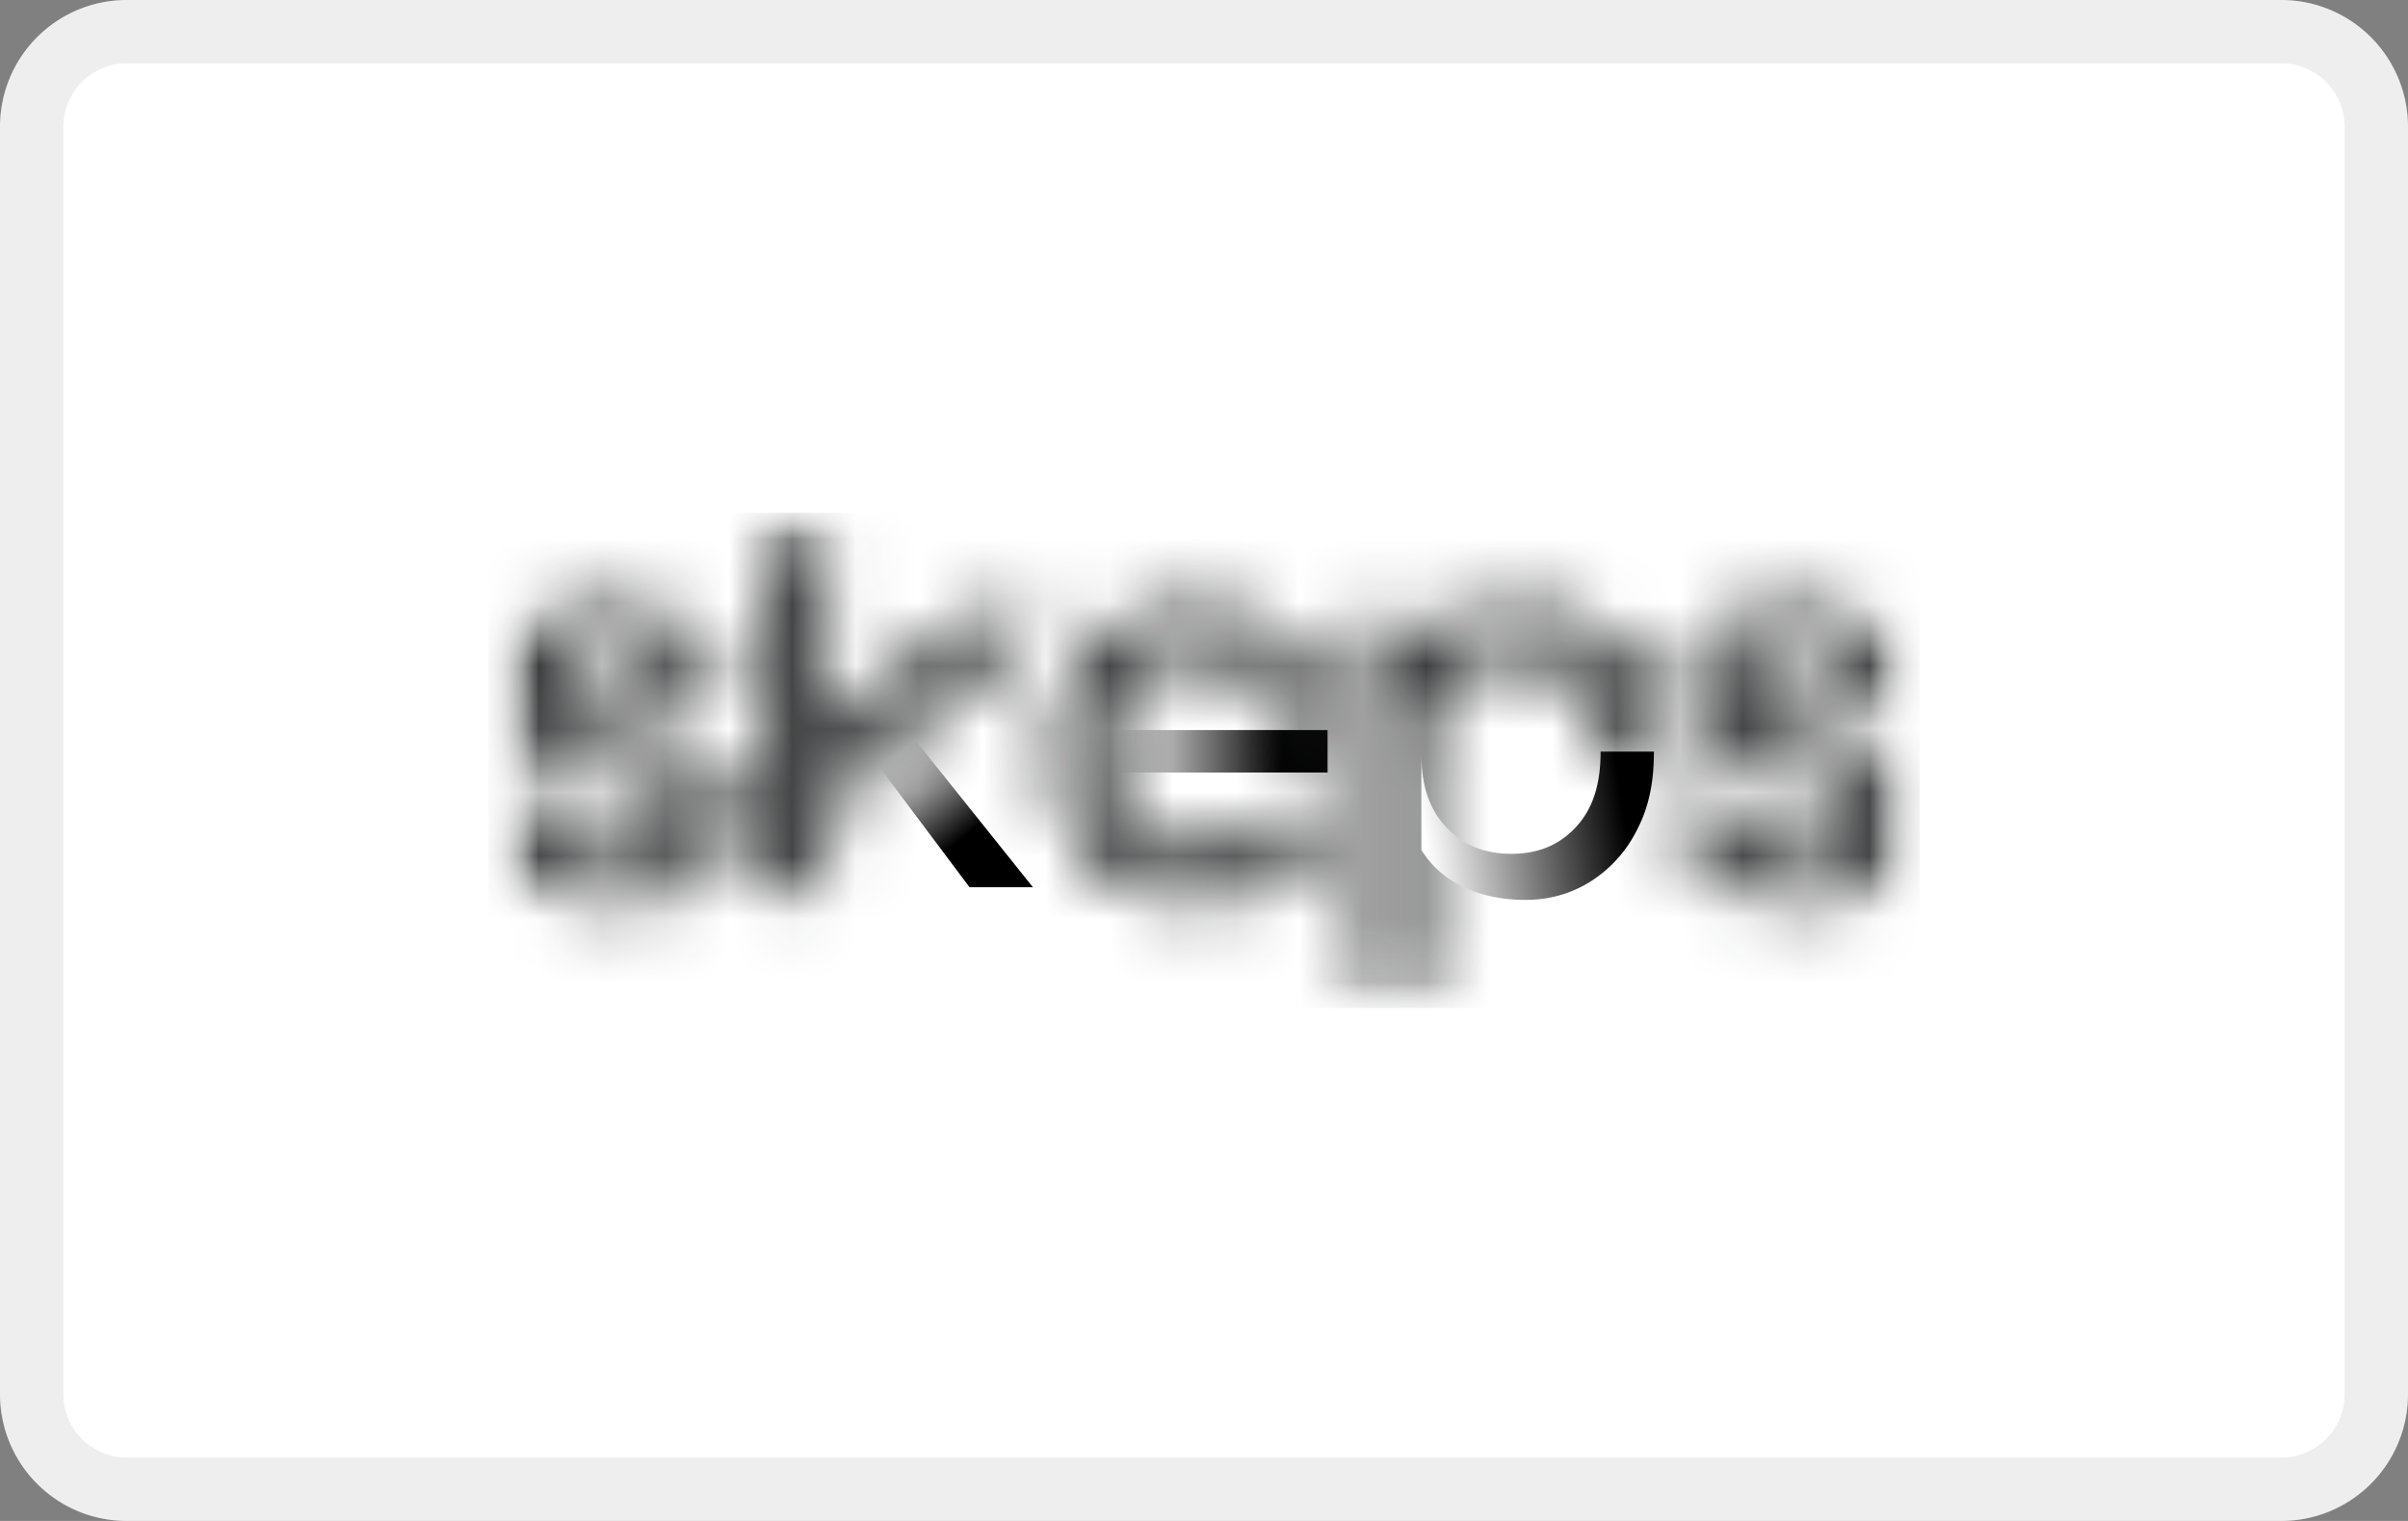<svg role="img" aria-labelledby="pi-skeps" width="38" height="24" viewBox="0 0 38 24" fill="none" xmlns="http://www.w3.org/2000/svg"><rect x="0" y="0" width="38" height="24" fill="#808080" stroke="none"/><title id="pi-skeps">Skeps</title><path d="M0 22V2a2 2 0 012-2h34a2 2 0 012 2v20a2 2 0 01-2 2H2a2 2 0 01-2-2z" fill="#fff"/><path d="M.5 22V2A1.5 1.5 0 012 .5h34A1.5 1.5 0 0137.5 2v20a1.5 1.5 0 01-1.5 1.5H2A1.5 1.5 0 01.5 22z" stroke="#000" stroke-opacity=".07"/><path d="M15.3 14l-1.5-2 .5-.5 2 2.5h-1z" fill="url(#pi-paint0_linear_3_2)"/><path fill="url(#pi-paint1_linear_3_2)" d="M17.5 11.52h3.45v.67H17.5z"/><mask id="pi-mask0_3_2" style="mask-type:luminance" maskUnits="userSpaceOnUse" x="7" y="8" width="24" height="8"><path d="M13.046 12.703v1.383h-.834V8.14h.834v3.543l2.21-1.95h1.235l-2.042 1.755-.595.514-.808.7zM9.617 9.608c.48 0 .876.11 1.19.332.313.222.518.525.612.91l-.764.221c-.112-.538-.458-.807-1.038-.807-.266 0-.476.052-.63.155a.491.491 0 00-.231.43c0 .184.07.315.209.413.139.097.344.17.616.217l.373.053c.533.095.937.235 1.212.422.275.186.413.48.413.882 0 .432-.161.769-.484 1.011-.323.242-.756.364-1.3.364-.545 0-1.025-.129-1.385-.386-.361-.257-.58-.634-.657-1.13l.781-.196c.118.704.539 1.056 1.26 1.056.303 0 .54-.061.715-.182a.562.562 0 00.262-.483.47.47 0 00-.23-.422c-.154-.097-.391-.173-.71-.226l-.373-.062c-.474-.082-.845-.224-1.114-.426-.27-.2-.404-.487-.404-.86 0-.402.15-.716.452-.944.302-.228.71-.341 1.226-.341l-.001-.001zm18.669 0c.48 0 .876.11 1.19.332.313.222.517.525.612.91l-.764.221c-.112-.538-.458-.807-1.038-.807-.267 0-.477.052-.63.155a.491.491 0 00-.231.43c0 .184.07.315.208.413.14.097.345.17.617.217l.373.053c.533.095.936.235 1.212.422.275.186.412.48.412.882 0 .432-.16.769-.483 1.011-.323.242-.756.364-1.3.364-.545 0-1.025-.129-1.386-.386-.36-.257-.58-.634-.657-1.13l.782-.196c.118.704.538 1.056 1.26 1.056.302 0 .54-.061.715-.182a.562.562 0 00.262-.483.47.47 0 00-.23-.422c-.155-.097-.391-.173-.71-.226l-.374-.062c-.473-.082-.844-.224-1.114-.426-.27-.2-.404-.487-.404-.86 0-.402.151-.716.453-.944.302-.228.71-.341 1.225-.341v-.001zm-8.194 1.915c-.023-.372-.148-.663-.372-.873-.225-.21-.518-.315-.88-.315-.36 0-.674.107-.905.32-.23.212-.37.502-.417.869l-.002.017c-.015.124-.02.243-.02.344v.029c0 .168.013.283.013.283l.003.026c.033.367.175.667.424.901.254.24.577.36.967.36.326 0 .589-.075.79-.222a1.64 1.64 0 00.489-.586l.692.39c-.19.32-.433.59-.732.812-.3.222-.712.333-1.239.333-.444 0-.836-.1-1.176-.302-.34-.2-.604-.479-.79-.834a2.533 2.533 0 01-.28-1.196c0-.444.093-.83.28-1.176.186-.345.445-.614.777-.807a2.208 2.208 0 011.127-.288c.42 0 .78.089 1.096.266.317.178.564.432.742.763.14.262.225.558.254.886h-.84zm2.342 1.898l.013.022-.013-.022v2.439h-.835V9.732h.817v.7h.089c.338-.55.861-.824 1.571-.824.373 0 .713.095 1.021.284.308.189.554.46.737.811.184.352.275.755.275 1.21a3.196 3.196 0 00-.001-.042h-.842v.02c-.004-.48-.134-.858-.39-1.135-.26-.28-.6-.421-1.021-.421-.42 0-.771.142-1.035.426-.263.283-.386.668-.386 1.153v1.507z" fill="#fff"/></mask><g mask="url(#pi-mask0_3_2)"><mask id="pi-mask1_3_2" style="mask-type:luminance" maskUnits="userSpaceOnUse" x="-5" y="-2" width="48" height="28"><path d="M42.86-1.435H-4.87V25.48h47.73V-1.435z" fill="#fff"/></mask><g mask="url(#pi-mask1_3_2)"><mask id="pi-mask2_3_2" style="mask-type:luminance" maskUnits="userSpaceOnUse" x="7" y="8" width="24" height="8"><path d="M30.332 8.092H7.705v7.86h22.627v-7.86z" fill="#fff"/></mask><g mask="url(#pi-mask2_3_2)"><mask id="pi-mask3_3_2" style="mask-type:luminance" maskUnits="userSpaceOnUse" x="7" y="8" width="24" height="8"><path d="M30.284 8.14H7.753v7.765h22.531V8.14z" fill="#fff"/></mask><g mask="url(#pi-mask3_3_2)"><path d="M30.295 8.092H7.705v7.815h22.59V8.092z" fill="#131415"/></g></g></g></g><path fill-rule="evenodd" clip-rule="evenodd" d="M26.1 11.86c0 .552-.103.924-.274 1.249a2.033 2.033 0 01-.736.807c-.307.19-.647.284-1.02.284-.698 0-1.296-.255-1.625-.765l-.015-.024v-1.509c0 .48.122.86.386 1.145.263.284.607.426 1.033.426.426 0 .76-.14 1.02-.422.26-.28.39-.658.39-1.191h.841z" fill="url(#pi-paint2_linear_3_2)"/><defs><linearGradient id="pi-paint0_linear_3_2" x1="13.8" y1="11.5" x2="15.8" y2="14" gradientUnits="userSpaceOnUse"><stop offset=".172" stop-color="#fff"/><stop offset=".693"/></linearGradient><linearGradient id="pi-paint1_linear_3_2" x1="17.5" y1="12" x2="21" y2="12" gradientUnits="userSpaceOnUse"><stop offset=".043" stop-color="#fff"/><stop offset=".782"/></linearGradient><linearGradient id="pi-paint2_linear_3_2" x1="25.5" y1="12" x2="22" y2="12.5" gradientUnits="userSpaceOnUse"><stop/><stop offset=".893" stop-color="#fff"/></linearGradient></defs></svg>